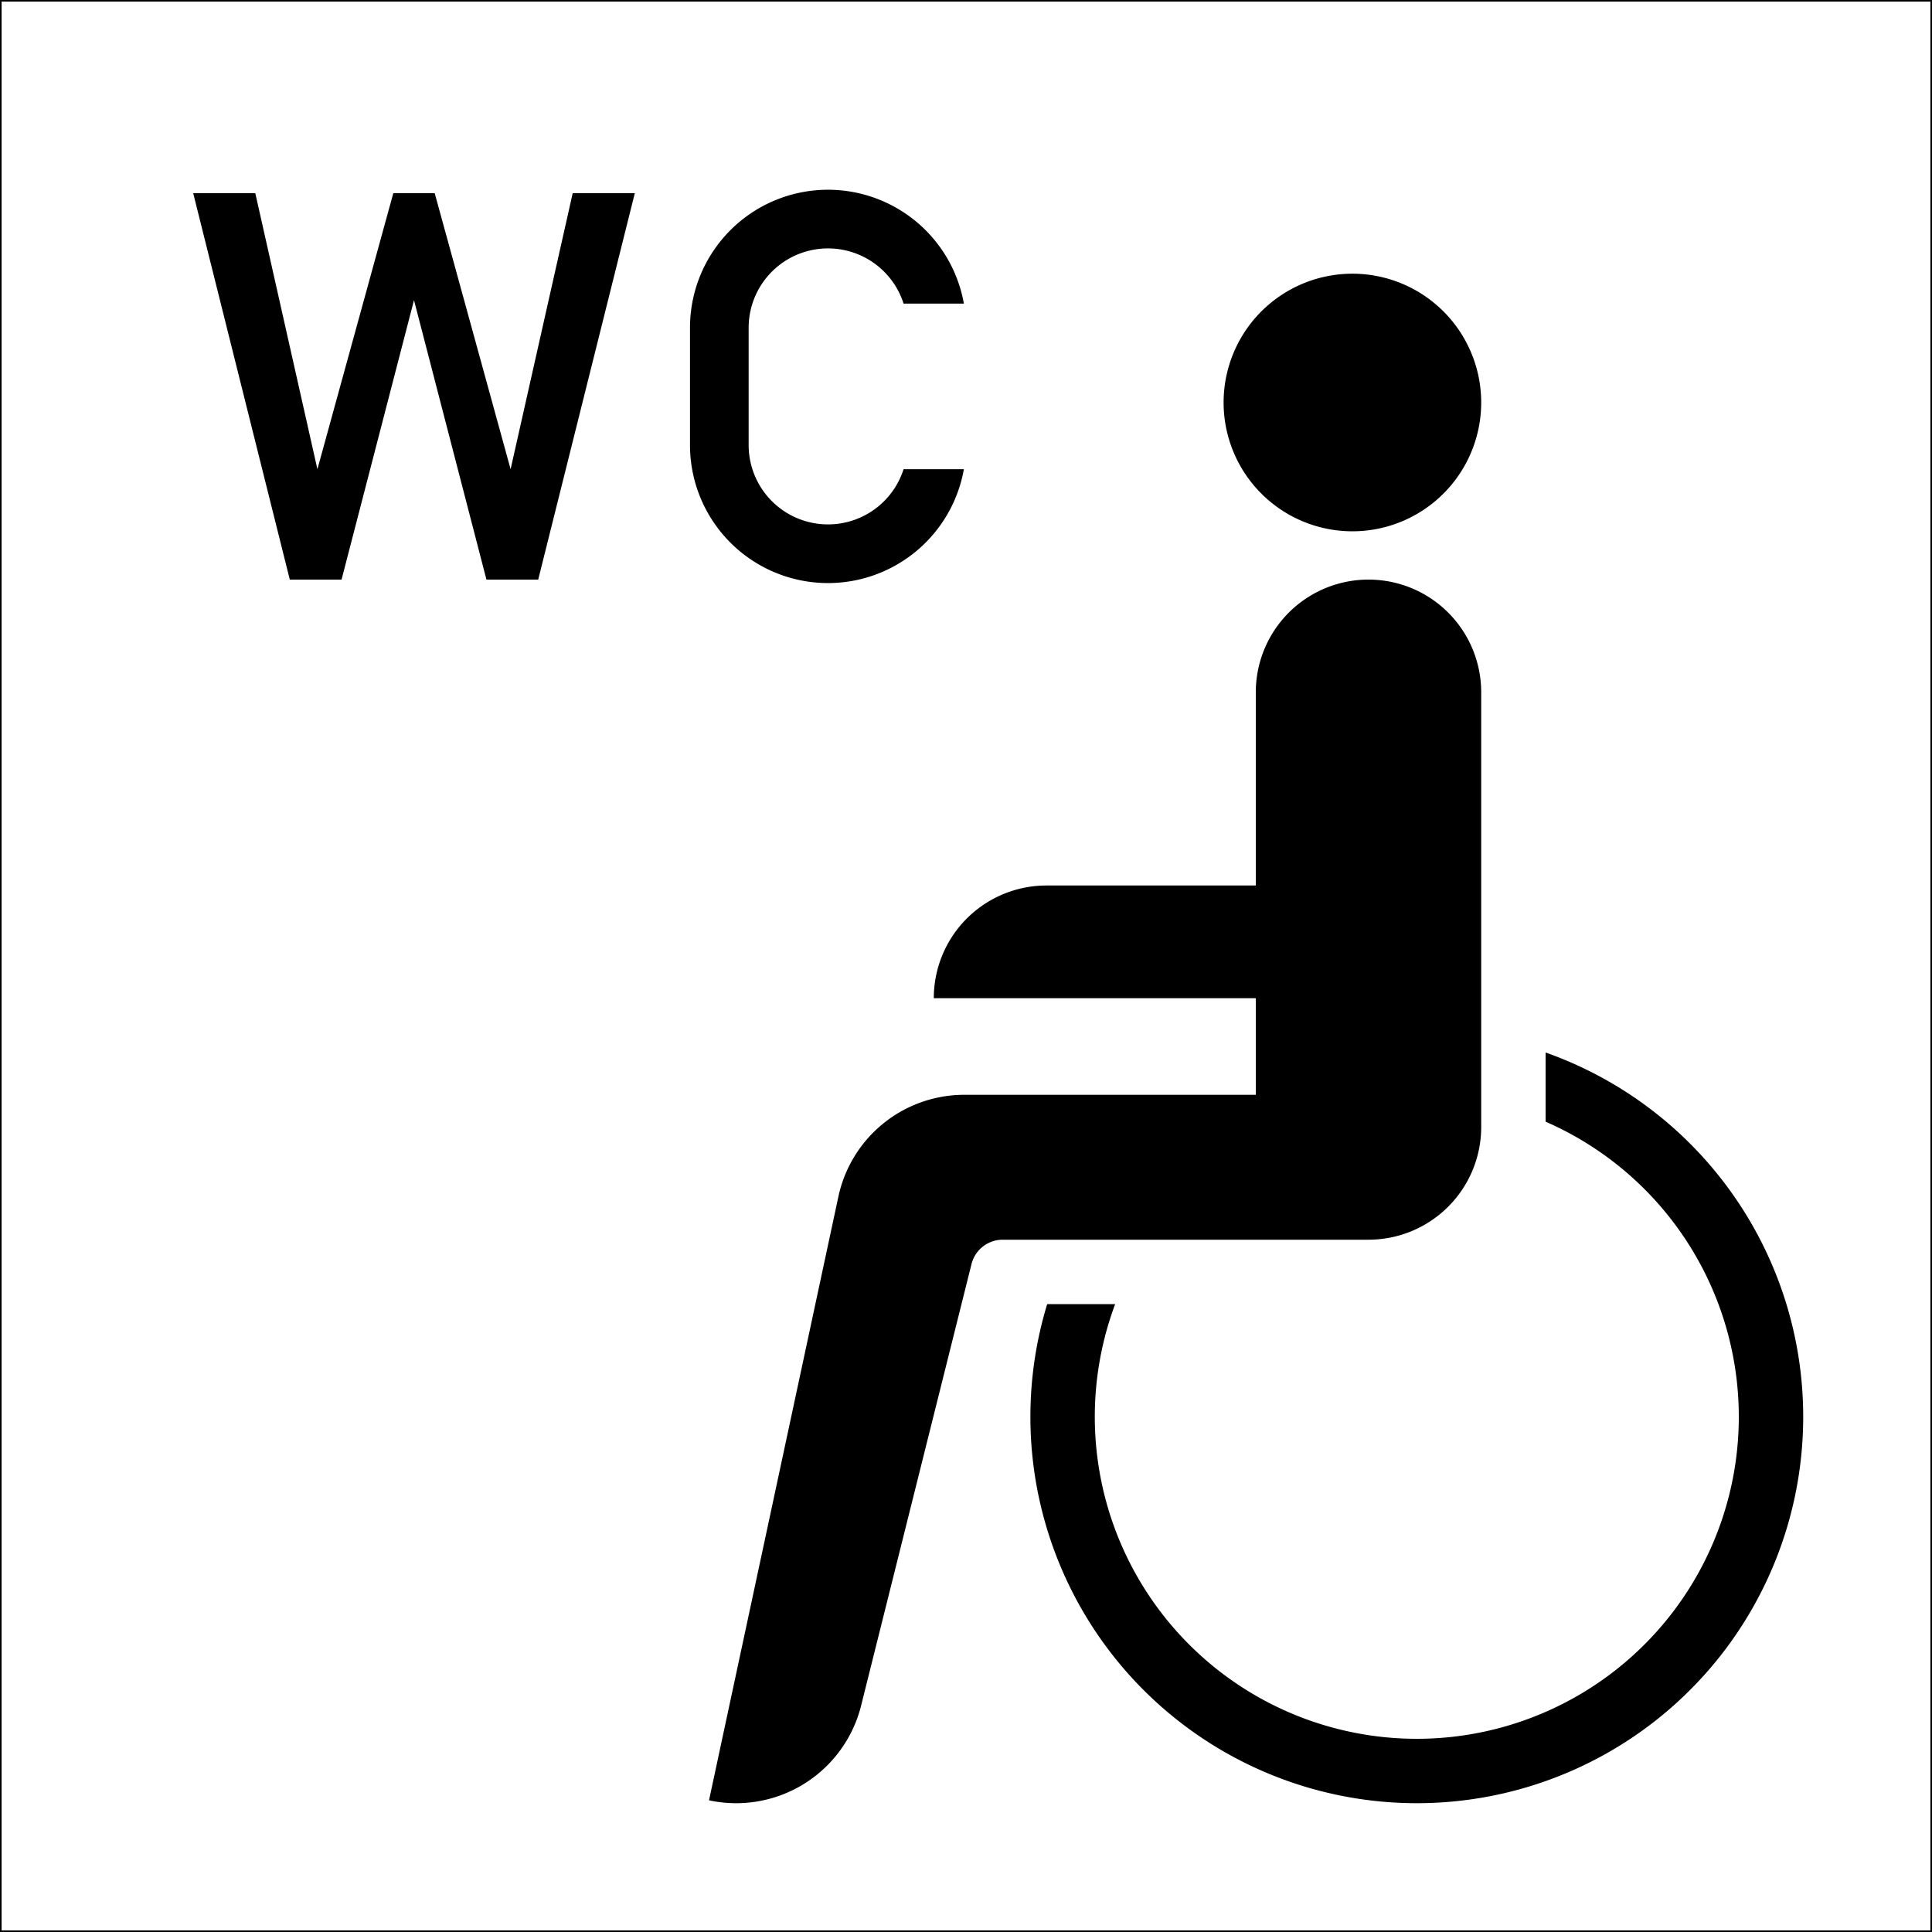 <?xml version="1.0" standalone="no"?>
<!DOCTYPE svg PUBLIC "-//W3C//DTD SVG 1.1//EN" "http://www.w3.org/Graphics/SVG/1.1/DTD/svg11.dtd">
<!--
   ***************************************************************************
   Bundesanstalt fuer Strassenwesen
   RWBA-Symbol
   Bezeichnung:
   Behindertentoiletten
   Ausdehnung in cm:
         X_min     X_max     Y_min     Y_max
         0.00000  15.00000   0.00000  15.00000
-->
<svg width="150" height="150" version="1.1" xmlns="http://www.w3.org/2000/svg">
<rect width="100%" height="100%" fill="#808080" stroke="none"/>
<!--
   ***************************************************************************
-->
<path fill="white" fill-rule="evenodd" stroke="black" stroke-width="0.25" d="M0 150L0 0L150 0L150 150L0 150Z" />
<!--
      * SYMBOL BEHINDERTENTOILETTE *
-->
<path fill="black" fill-rule="evenodd" stroke="none" d="M81.304 101.25A30 30 0 0 0 116.77 139.226A30 30 0 0 0 131.926 89.524A30 30 0 0 0 120 81.716L120 87.087A25 25 0 0 1 124.843 130.117A25 25 0 0 1 85.157 112.796A25 25 0 0 1 86.581 101.25L81.304 101.25Z
  M55.048 139.776A10 10 0 0 0 66.856 132.425L75.427 98.144A2.5 2.5 0 0 1 77.852 96.25L106.25 96.25A8.75 8.75 0 0 0 115 87.5L115 53.75A8.75 8.75 0 0 0 101.875 46.172A8.75 8.75 0 0 0 97.5 53.75L97.5 68.75L81.25 68.75A8.75 8.75 0 0 0 72.5 77.5L97.5 77.5L97.5 85L74.87 85A10 10 0 0 0 65.092 92.905L55.048 139.776Z
  M115 31.25A10 10 0 0 0 100 22.59A10 10 0 0 0 100 39.91A10 10 0 0 0 115 31.25M22.5 45L15 15L19.821 15L24.643 36.429L30.536 15L33.75 15L39.643 36.429L44.464 15L49.286 15L41.786 45L37.768 45L32.143 23.304L26.518 45L22.5 45Z
  M74.835 36.429A10.714 10.714 0 0 1 57.387 42.752A10.714 10.714 0 0 1 53.571 34.554L53.571 25.446A10.714 10.714 0 0 1 69.643 16.168A10.714 10.714 0 0 1 74.835 23.571L70.154 23.571A6.161 6.161 0 0 0 59.728 21.302A6.161 6.161 0 0 0 58.125 25.446L58.125 34.554A6.161 6.161 0 0 0 67.366 39.889A6.161 6.161 0 0 0 70.154 36.429L74.835 36.429Z" />
<!--
       * ROLLSTUHLFAHRER *
        * ROLLSTUHL *
        * KOERPER *
        * KOPF *
       * WC *
-->
</svg>

